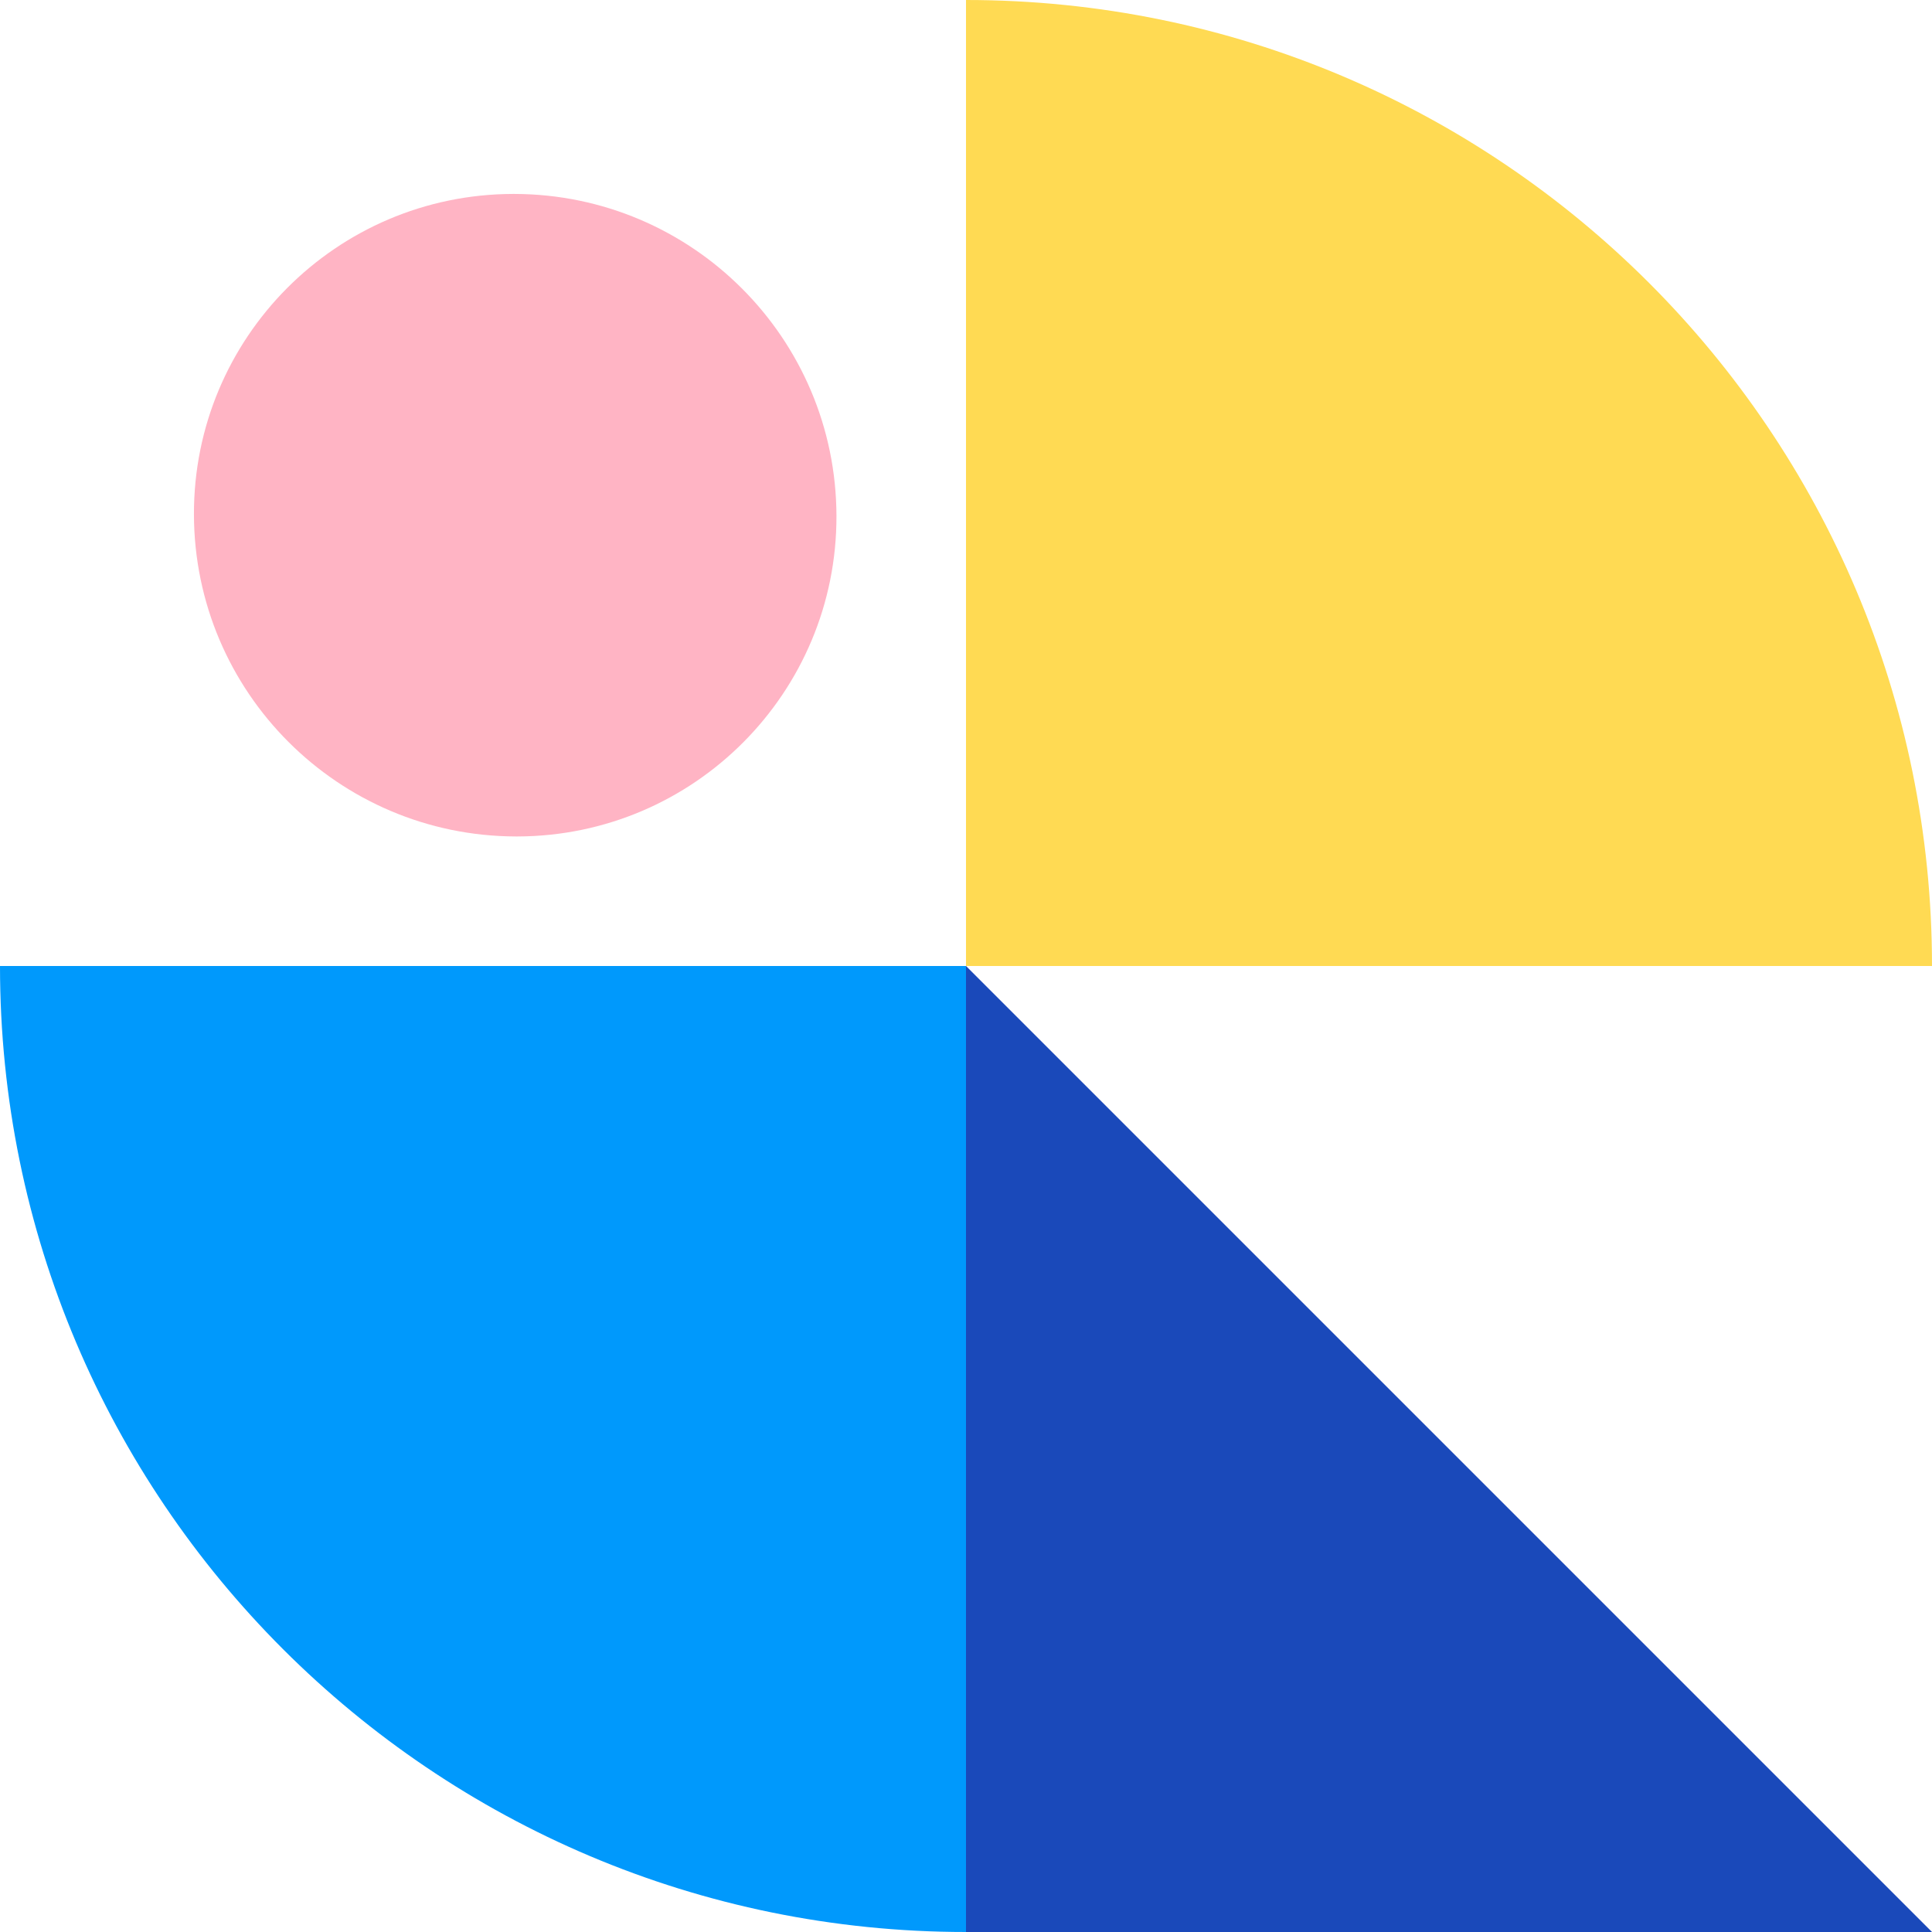 <?xml version="1.0" encoding="UTF-8"?>
<svg width="60px" height="60px" viewBox="0 0 60 60" version="1.1" xmlns="http://www.w3.org/2000/svg" xmlns:xlink="http://www.w3.org/1999/xlink">
    <title>编组</title>
    <g id="页面-1" stroke="none" stroke-width="1" fill="none" fill-rule="evenodd">
        <g id="Android" transform="translate(-150, -201)">
            <g id="编组" transform="translate(150, 201)">
                <path d="M30,0 C46.569,-3.04359188e-15 60,13.431 60,30 L60,30 L60,30 L30,30 L30,0 Z" id="矩形" fill="#FFDA53"></path>
                <path d="M0,30 L30,30 L30,60 C13.431,60 2.02906125e-15,46.569 0,30 L0,30 L0,30 Z" id="矩形备份-2" fill="#0099FC"></path>
                <path d="M15.977,6.023 C21.494,6.036 25.964,10.505 25.977,16.023 L25.977,16.023 C25.99,21.508 21.554,25.964 16.069,25.977 C16.054,25.977 16.038,25.977 16.023,25.977 C10.506,25.964 6.036,21.495 6.023,15.977 L6.023,15.977 C6.01,10.492 10.446,6.036 15.931,6.023 C15.946,6.023 15.962,6.023 15.977,6.023 Z" id="矩形备份" fill="#FFB4C4"></path>
                <polygon id="矩形备份-3" fill="#1A49BA" points="30 30 60 60 30 60"></polygon>
            </g>
        </g>
    </g>
</svg>